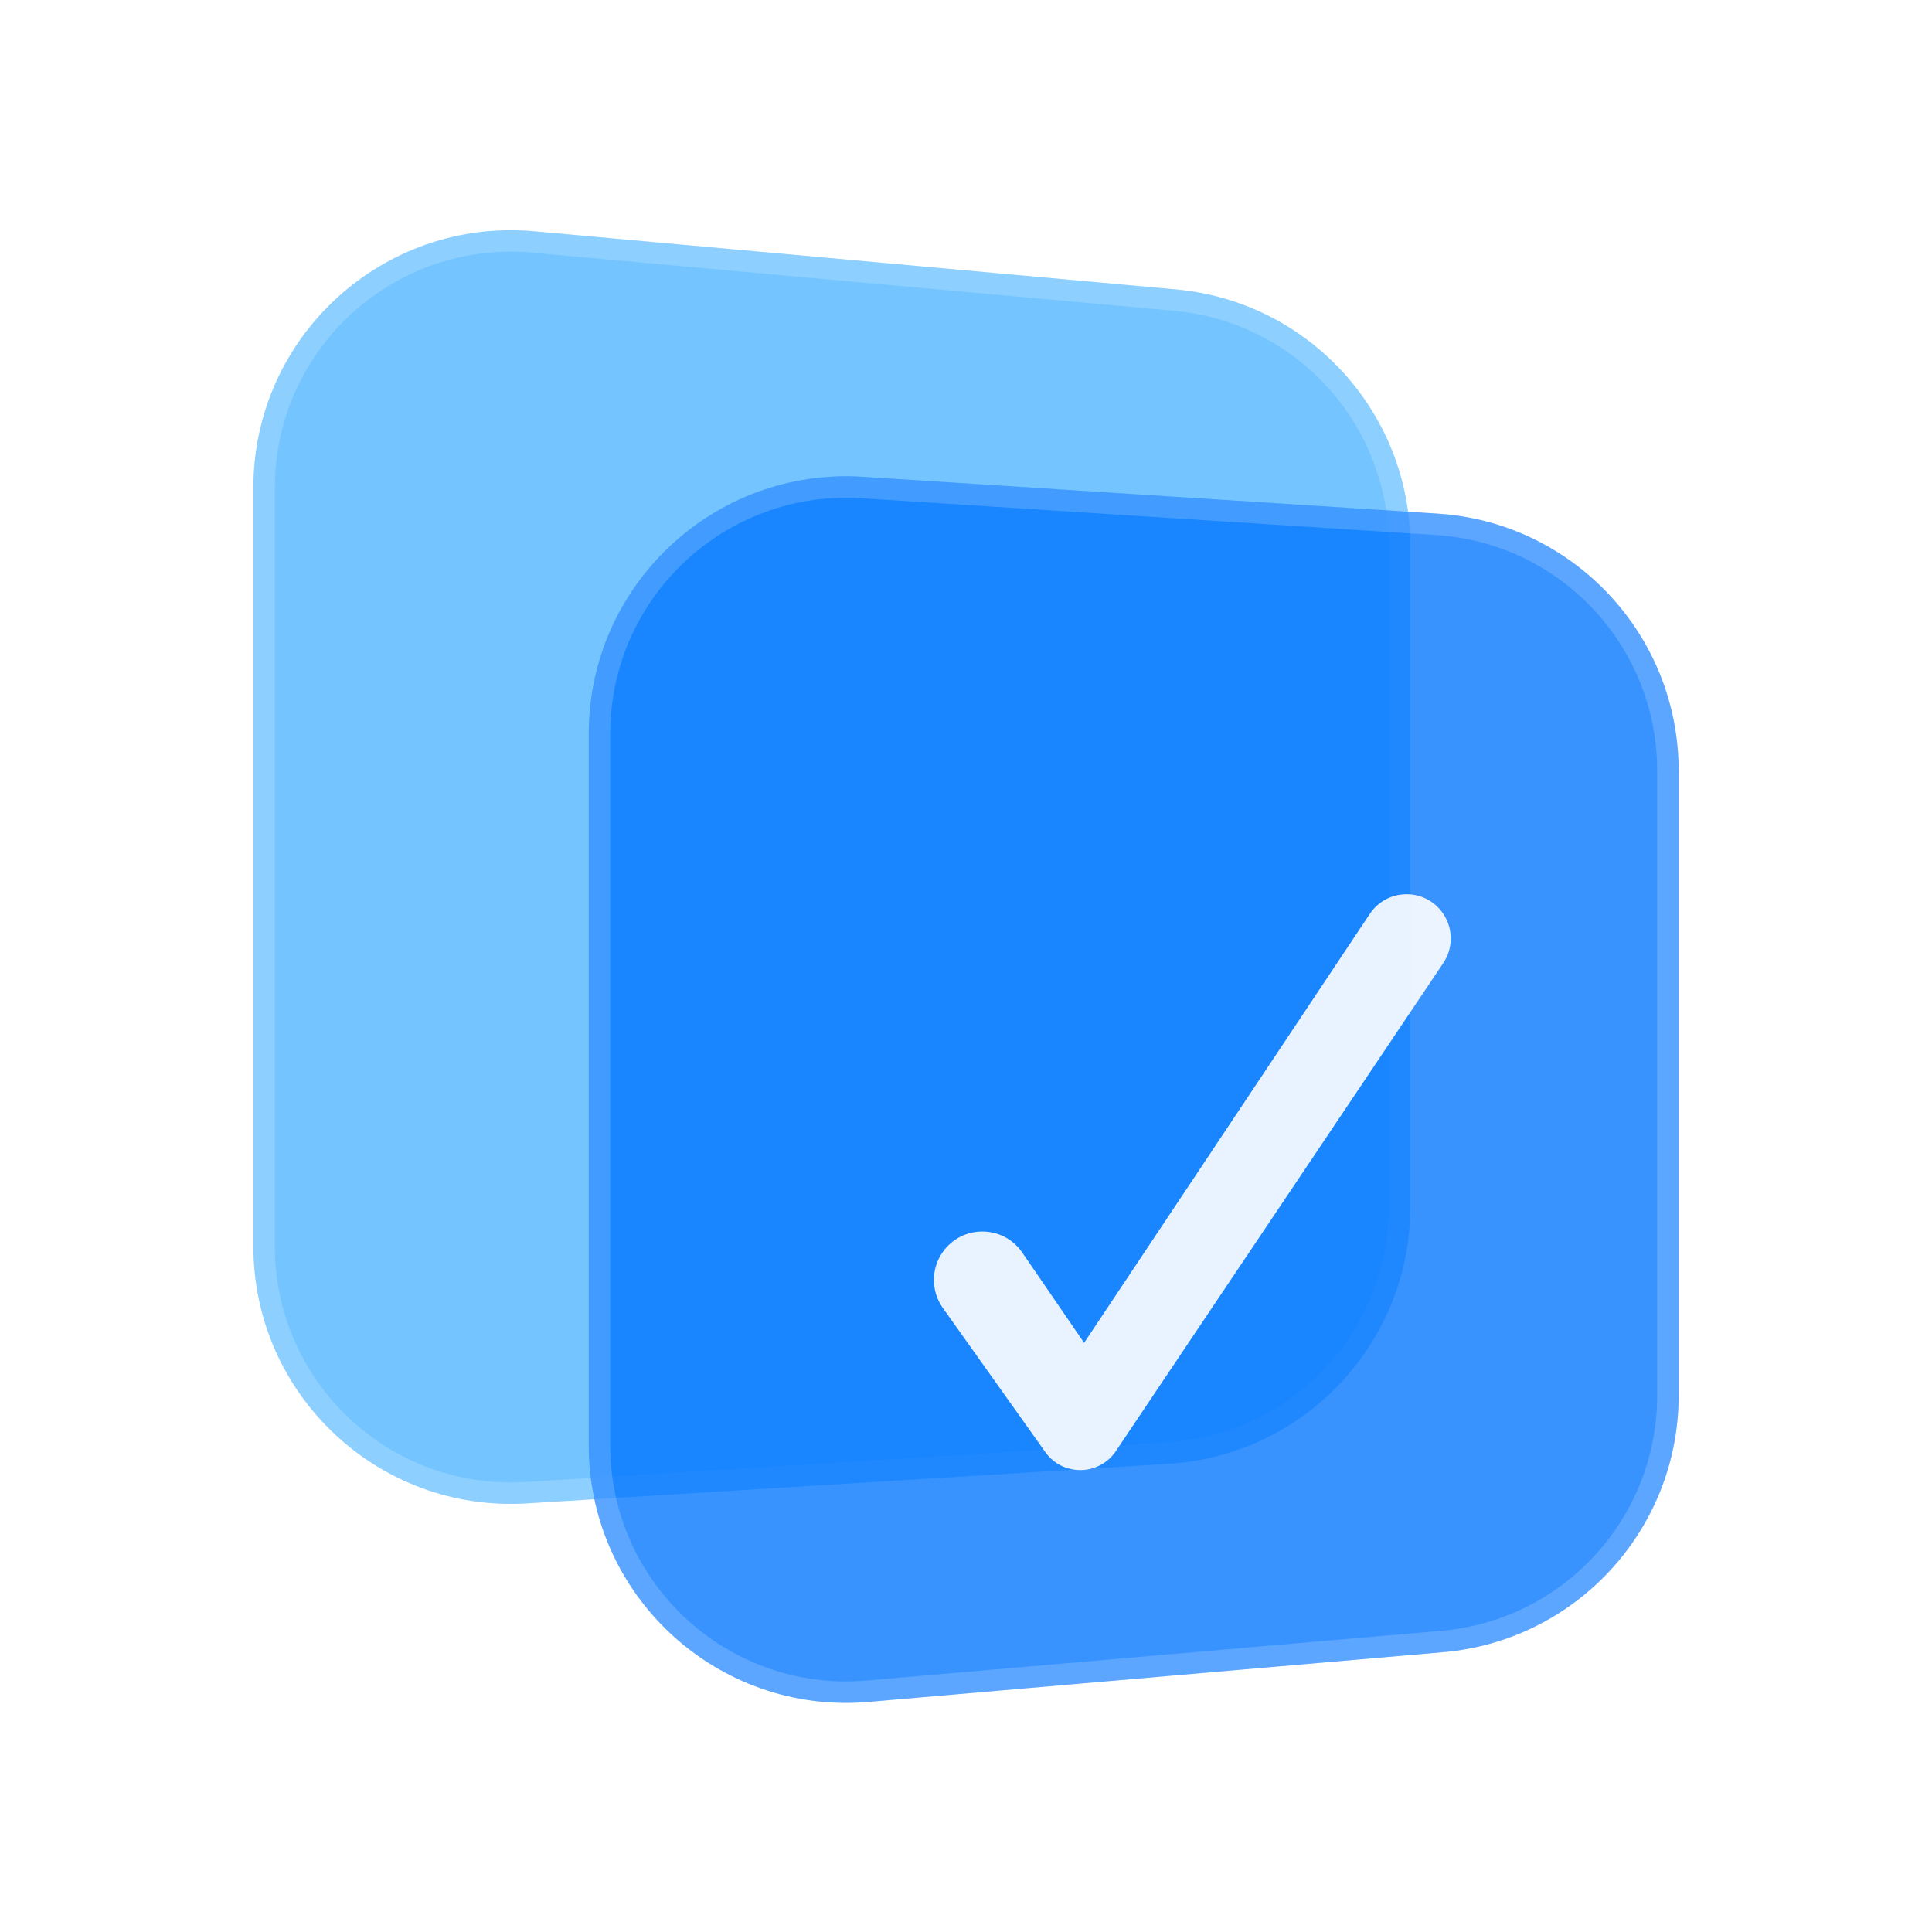 <svg xmlns="http://www.w3.org/2000/svg" width="90" height="90" viewBox="0 0 90 90" fill="none">
	<path d="M65.7 56.211C65.7 62.551 60.767 67.798 54.439 68.188L24.543 70.033C17.638 70.46 11.804 64.974 11.804 58.056V22.726C11.804 15.671 17.86 10.139 24.886 10.775L54.782 13.483C60.965 14.043 65.7 19.226 65.7 25.434V56.211Z" fill="#44B0FF" fill-opacity="0.74"/>
	<path d="M65.2 56.211C65.2 62.287 60.473 67.315 54.408 67.689L24.512 69.534C17.895 69.943 12.304 64.686 12.304 58.056V22.726C12.304 15.965 18.108 10.663 24.841 11.273L54.737 13.981C60.662 14.518 65.2 19.485 65.2 25.434V56.211Z" stroke="white" stroke-opacity="0.18"/>
	<path d="M78.197 65.009C78.197 71.235 73.435 76.427 67.232 76.964L40.461 79.281C33.451 79.888 27.426 74.362 27.426 67.326V34.187C27.426 27.257 33.278 21.768 40.193 22.211L66.964 23.926C73.281 24.33 78.197 29.572 78.197 35.901V65.009Z" fill="#0075FF" fill-opacity="0.78"/>
	<path d="M77.697 65.009C77.697 70.975 73.134 75.951 67.189 76.466L40.418 78.783C33.7 79.365 27.926 74.069 27.926 67.326V34.187C27.926 27.546 33.534 22.286 40.161 22.71L66.932 24.425C72.986 24.812 77.697 29.835 77.697 35.901V65.009Z" stroke="white" stroke-opacity="0.18"/>
	<g opacity="0.9" filter="url(#filter0_d_15163_22529)">
		<path d="M67.238 38.576C66.423 37.352 64.625 37.351 63.81 38.575L50.502 58.555L47.621 54.35C46.731 53.051 44.818 53.04 43.914 54.329C43.365 55.11 43.369 56.153 43.922 56.931L48.045 62.73L48.692 63.64C49.502 64.781 51.203 64.757 51.983 63.596L53.901 60.735L67.233 40.863C67.697 40.172 67.699 39.27 67.238 38.576Z" fill="white"/>
	</g>
	<defs>
		<filter id="filter0_d_15163_22529" x="33.505" y="31.657" width="44.077" height="46.824" filterUnits="userSpaceOnUse" color-interpolation-filters="sRGB">
			<feFlood flood-opacity="0" result="BackgroundImageFix"/>
			<feColorMatrix in="SourceAlpha" type="matrix" values="0 0 0 0 0 0 0 0 0 0 0 0 0 0 0 0 0 0 127 0" result="hardAlpha"/>
			<feOffset dy="4"/>
			<feGaussianBlur stdDeviation="5"/>
			<feComposite in2="hardAlpha" operator="out"/>
			<feColorMatrix type="matrix" values="0 0 0 0 0 0 0 0 0 0 0 0 0 0 0 0 0 0 0.05 0"/>
			<feBlend mode="normal" in2="BackgroundImageFix" result="effect1_dropShadow_15163_22529"/>
			<feBlend mode="normal" in="SourceGraphic" in2="effect1_dropShadow_15163_22529" result="shape"/>
		</filter>
	</defs>
</svg>
